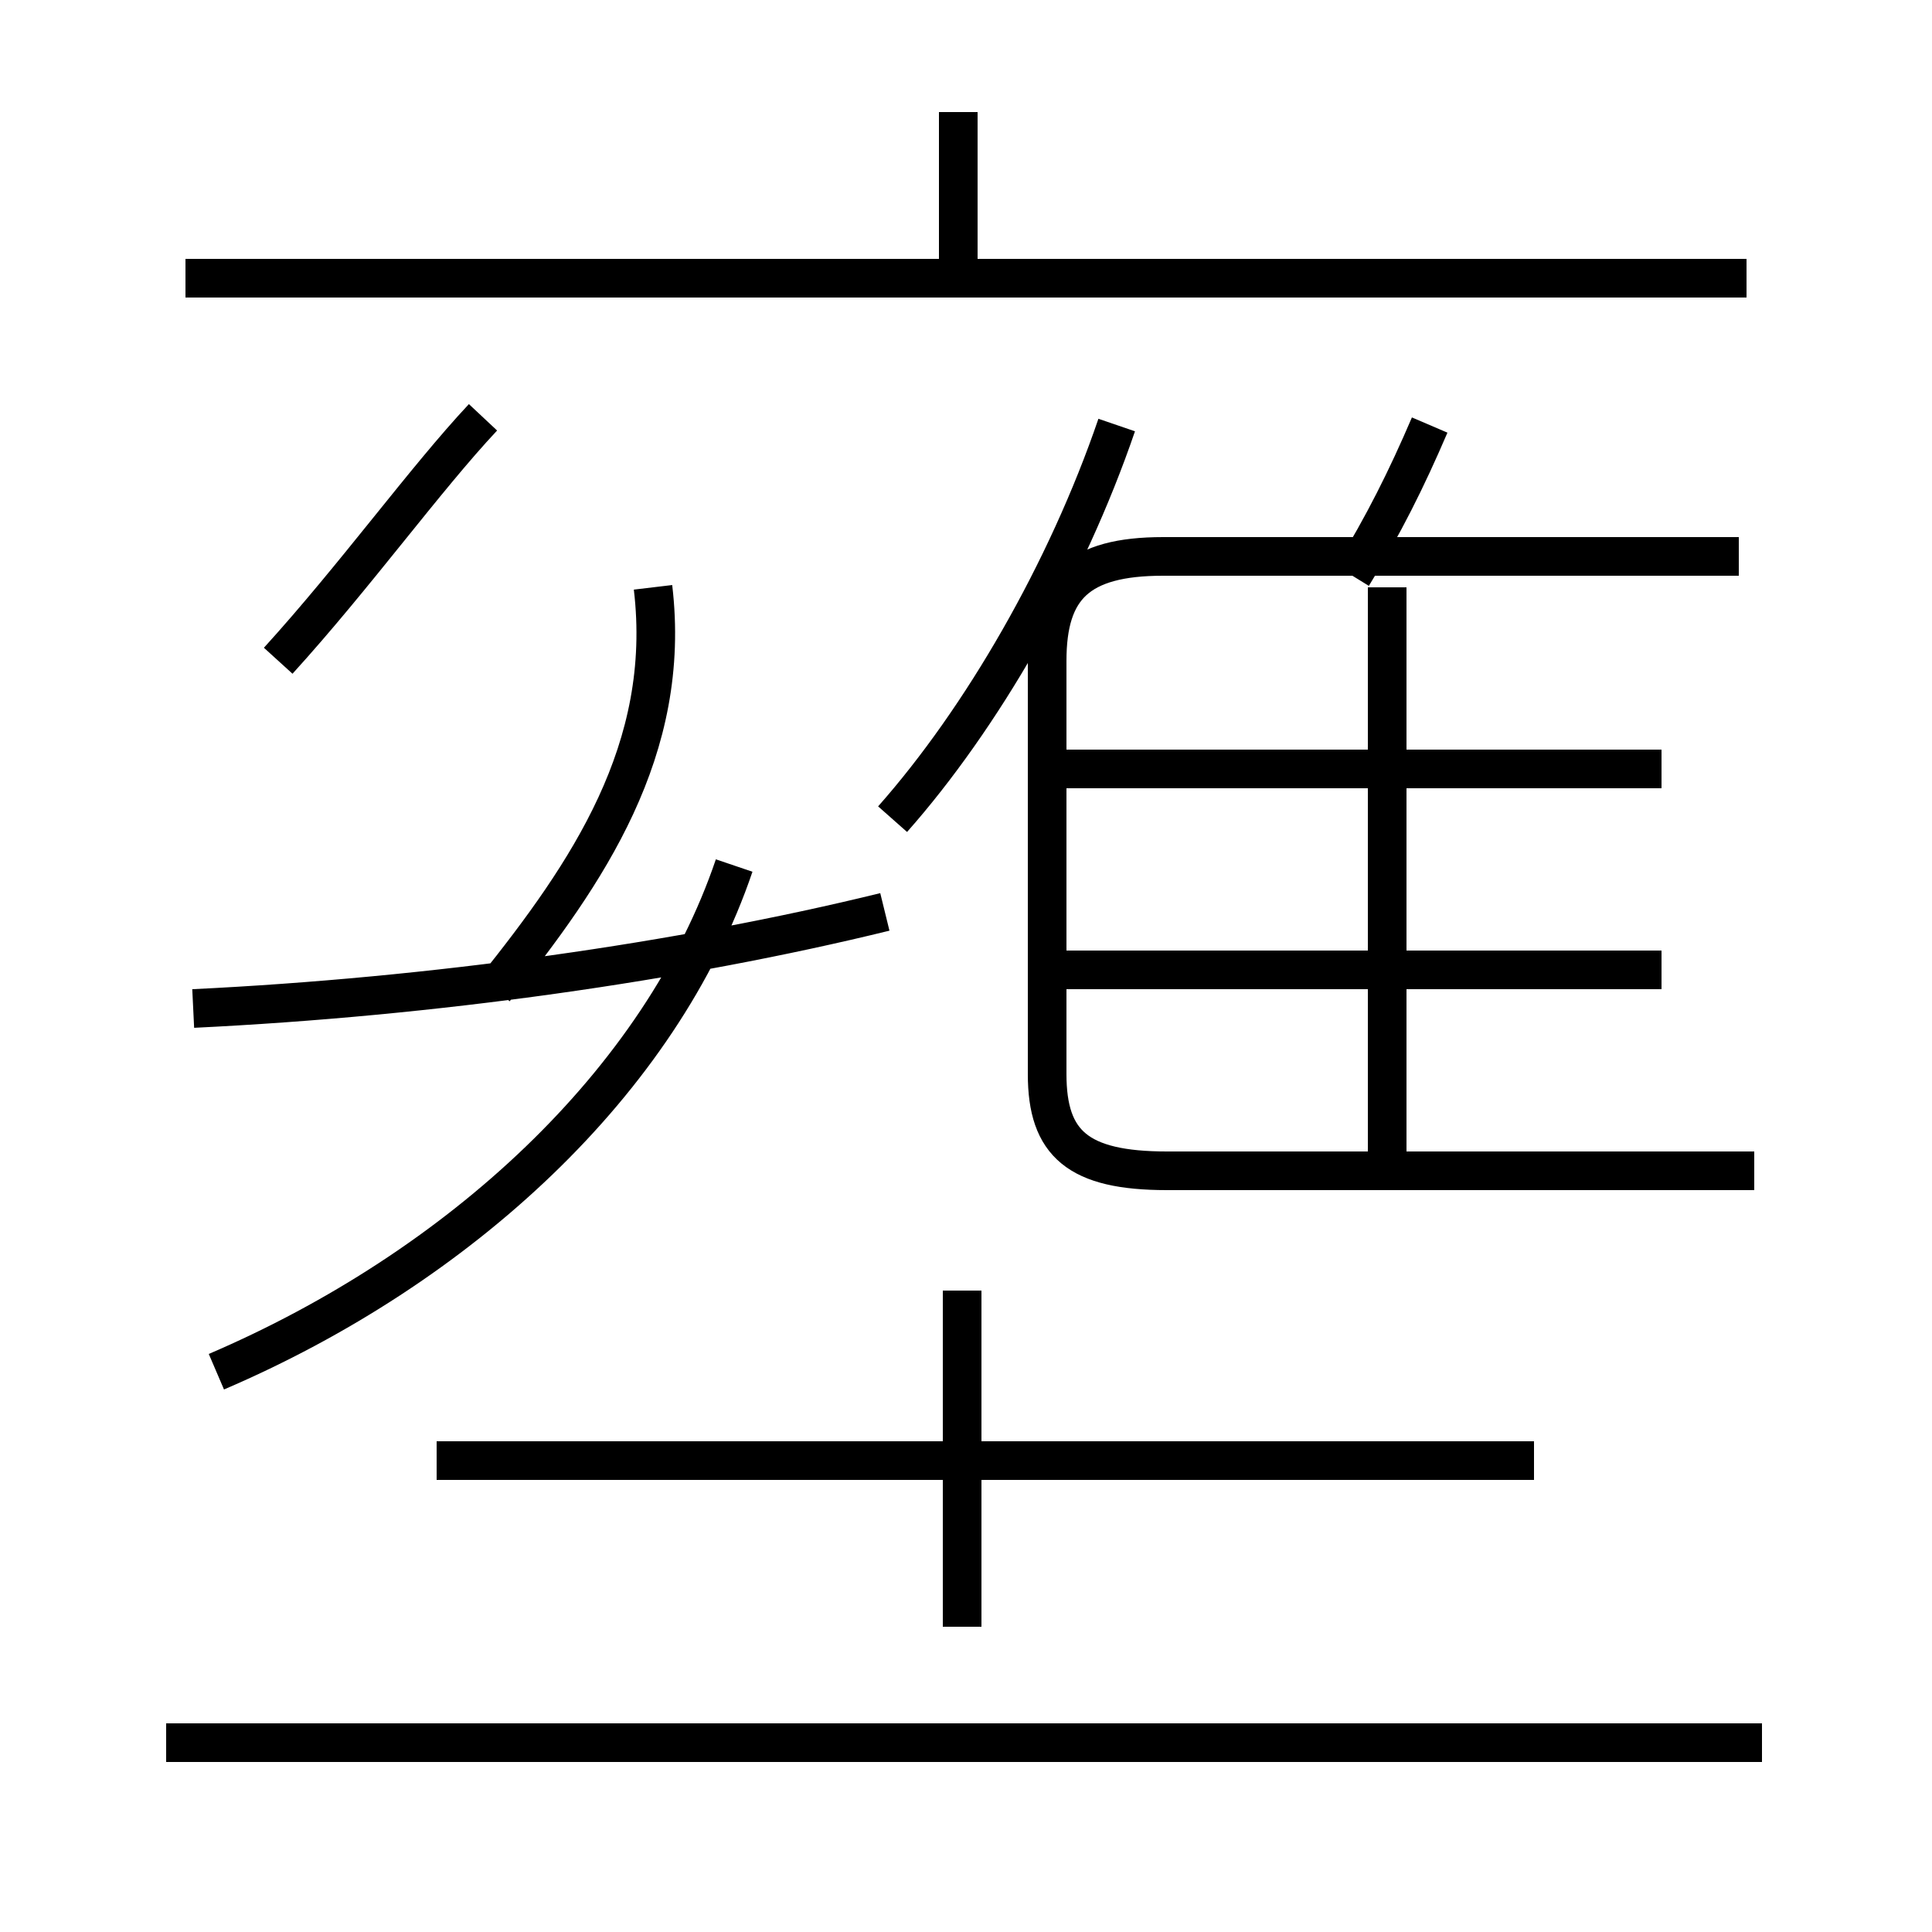 <?xml version='1.0' encoding='utf8'?>
<svg viewBox="0.0 -6.0 50.0 50.0" version="1.1" xmlns="http://www.w3.org/2000/svg">
<rect x="0.0" y="-6.0" width="50.0" height="50.0" fill="#808080" stroke="none"/>
<rect x="-1000" y="-1000" width="2000" height="2000" stroke="white" fill="white"/>
<g style="fill:white;stroke:#000000;  stroke-width:1">
<path d="M 45.6 1.1 L 4.3 1.1 M 24.9 -1.9 L 24.9 -10.6 M 39.7 -6.2 L 11.3 -6.2 M 5.6 -8.5 C 11.9 -11.2 17.1 -16.0 19.0 -21.6 M 5.0 -17.9 C 11.2 -18.2 17.6 -19.1 22.9 -20.4 M 7.2 -26.9 C 9.2 -29.1 11.0 -31.6 12.5 -33.2 M 12.8 -18.4 C 15.2 -21.4 17.4 -24.6 16.9 -28.8 M 45.4 -13.7 L 30.2 -13.7 C 27.9 -13.7 27.1 -14.4 27.1 -16.2 L 27.1 -26.9 C 27.1 -28.8 27.9 -29.6 30.1 -29.6 L 45.0 -29.6 M 35.9 -13.7 L 35.9 -28.8 M 43.0 -18.9 L 27.4 -18.9 M 24.8 -36.6 L 24.8 -41.1 M 35.0 -29.1 C 35.8 -30.4 36.4 -31.6 37.0 -33.0 M 43.0 -24.1 L 27.4 -24.1 M 23.1 -22.8 C 25.4 -25.4 27.6 -29.2 28.9 -33.0 M 45.2 -36.8 L 4.8 -36.8" transform="translate(0.0 38.0)" />
</g>
</svg>